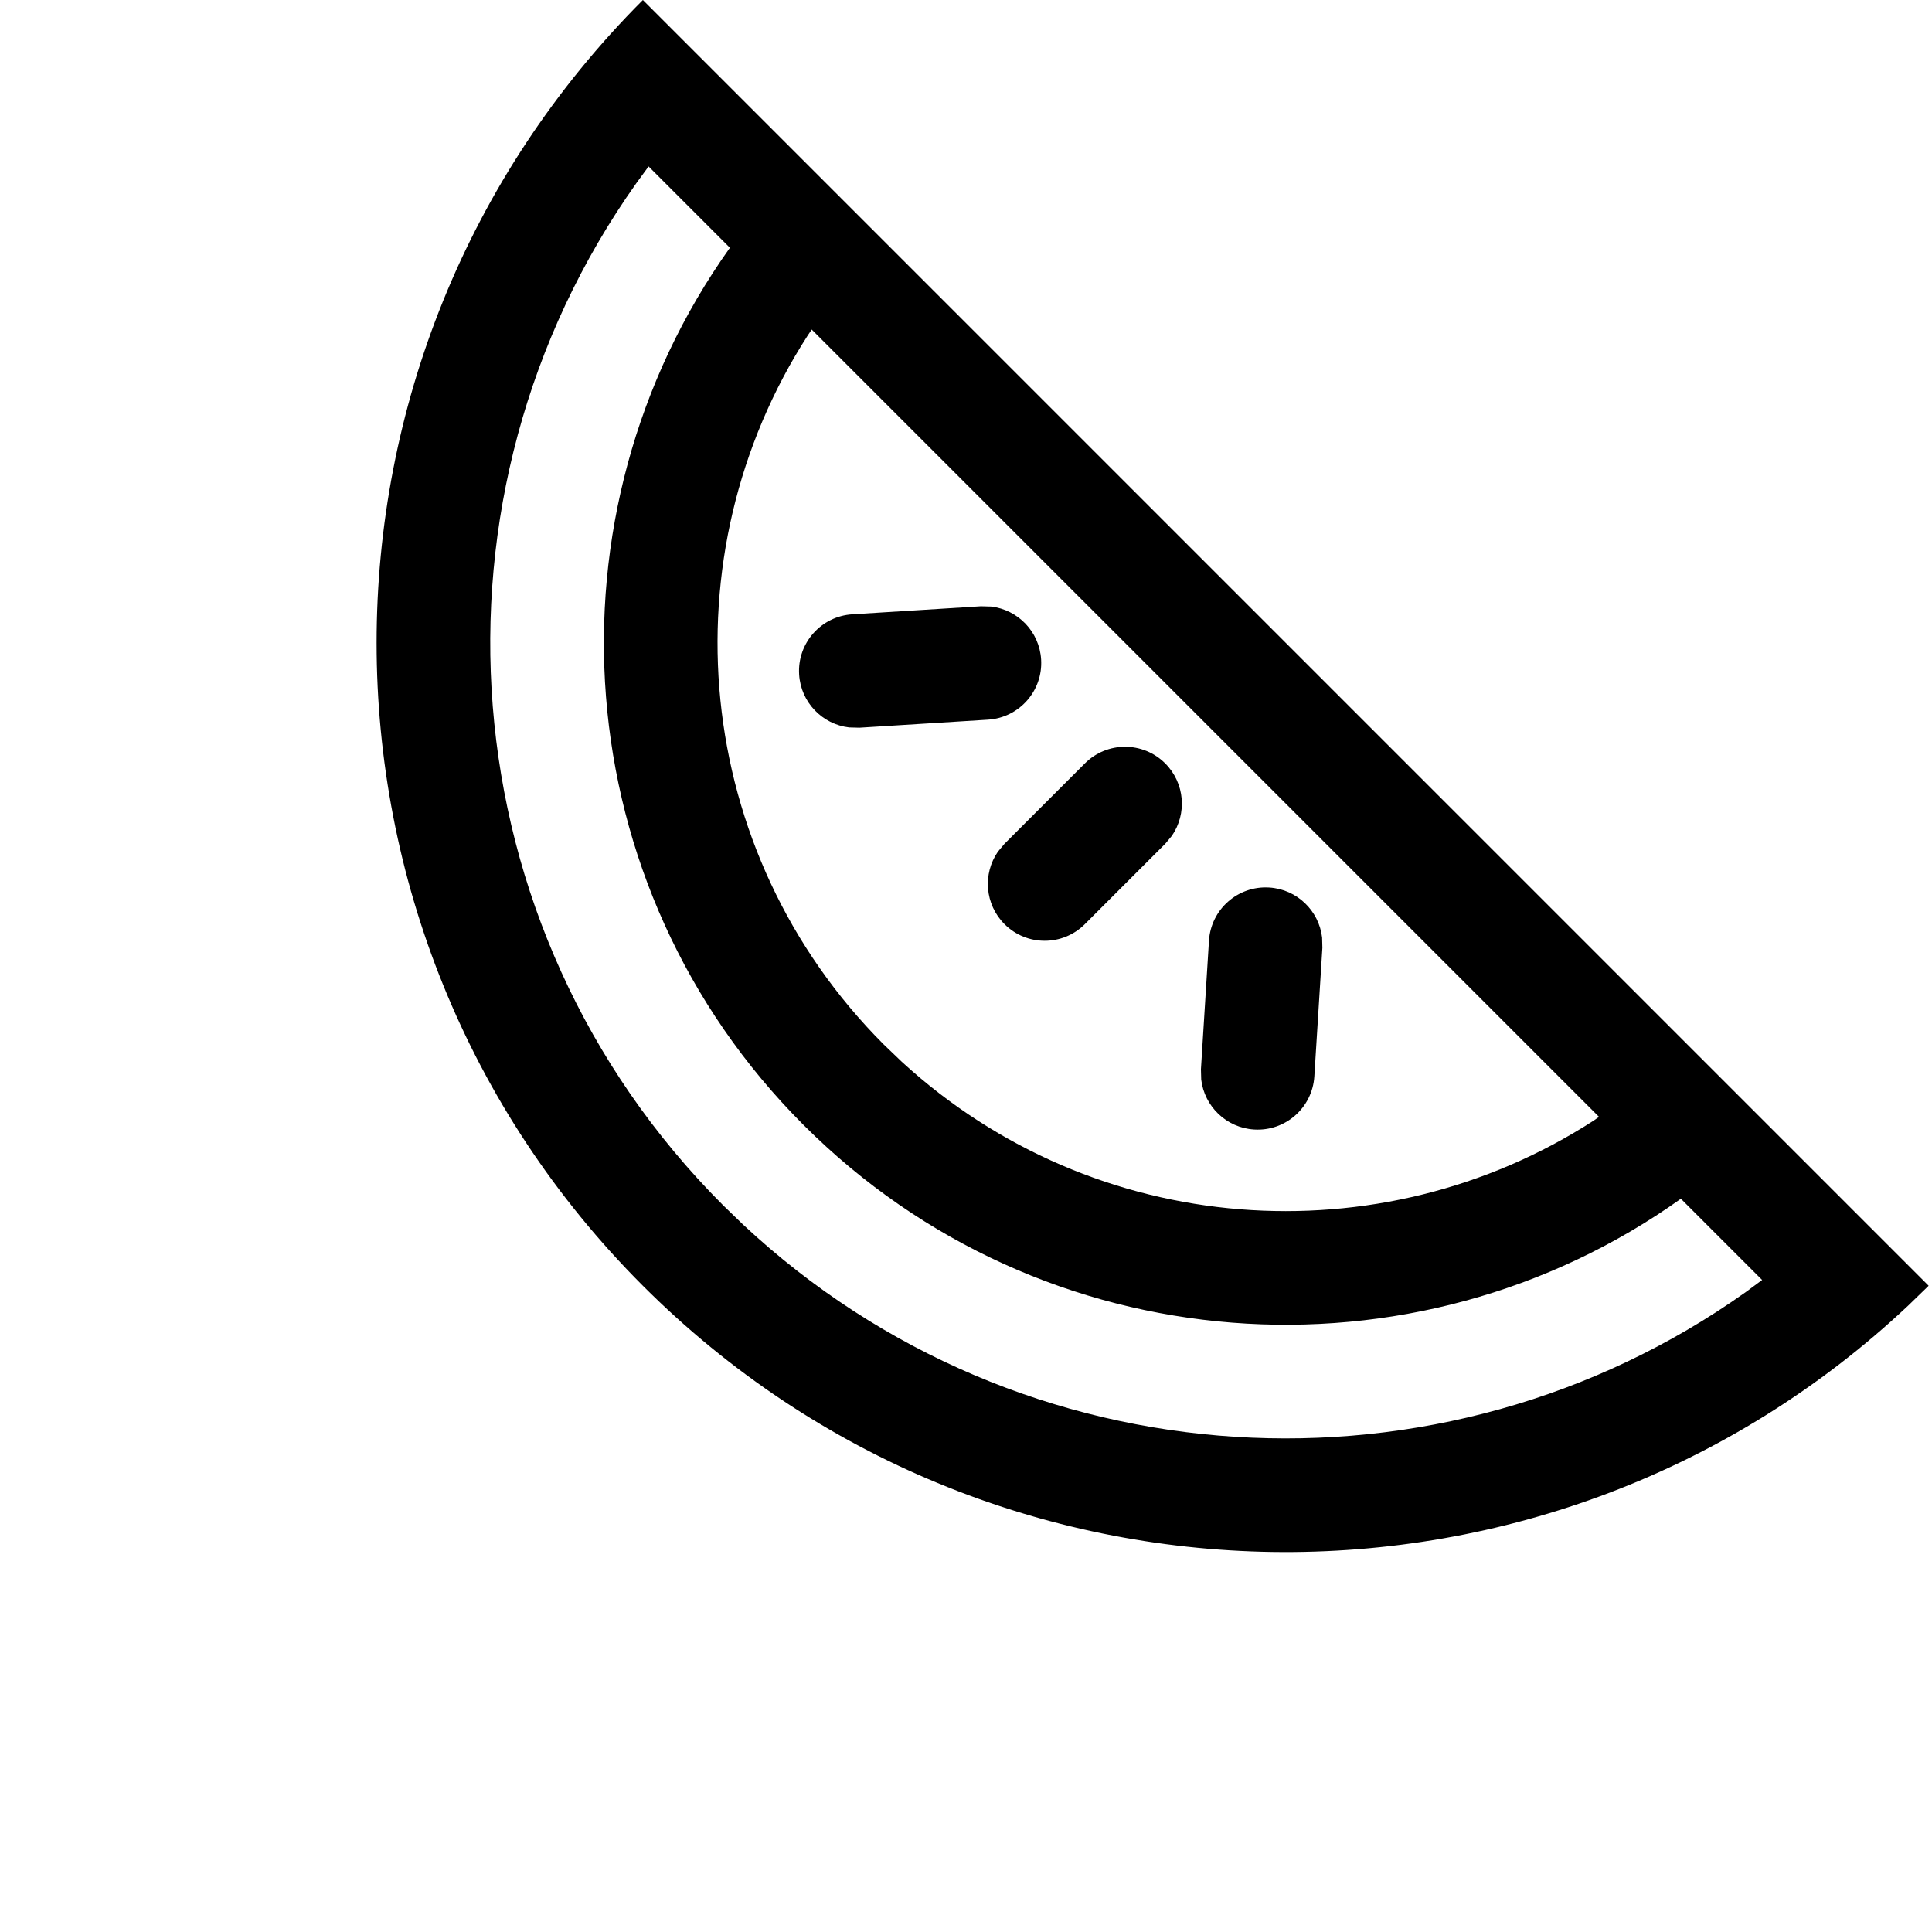 <?xml version="1.0" encoding="UTF-8"?>
<svg width="136px" height="136px" viewBox="0 0 136 136" version="1.1" xmlns="http://www.w3.org/2000/svg" xmlns:xlink="http://www.w3.org/1999/xlink">
    <title>06-watermelon</title>
    <g id="Page-1" stroke="none" stroke-width="1" fill="none" fill-rule="evenodd">
        <g id="icons" transform="translate(-1904, -776)" fill="#000000" fill-rule="nonzero">
            <g id="06-watermelon" transform="translate(1971.882, 843.882) rotate(45) translate(-1971.882, -843.882) translate(1907.882, 811.882)">
                <path d="M128,1.25055521e-12 L127.97,1.993 C126.916,36.417 98.679,64 64,64 C28.654,64 0,35.346 0,1.25055521e-12 L0,1.25055521e-12 L128,1.25055521e-12 Z M119.424,8 L111.336,8.001 C107.527,30.702 87.784,48 64,48 C40.216,48 20.473,30.702 16.664,8.001 L8.568,8 L8.794,9.453 C13.287,35.879 36.294,56 64,56 L64,56 L65.925,55.968 C92.766,55.061 114.818,35.265 119.206,9.453 L119.206,9.453 L119.424,8 Z M103.184,8 L24.808,8 L24.899,8.472 C28.785,26.494 44.815,40 64,40 L64,40 L65.735,39.963 C84.145,39.177 99.333,25.948 103.101,8.472 L103.101,8.472 L103.184,8 Z" id="Combined-Shape"></path>
                <path d="M64,12 C65.964,12 67.597,13.415 67.936,15.281 L68,16 L68,24 C68,26.209 66.209,28 64,28 C62.036,28 60.403,26.585 60.064,24.719 L60,24 L60,16 C60,13.791 61.791,12 64,12 Z" id="Path-10"></path>
                <path d="M41.354,13.001 C42.826,11.701 44.987,11.682 46.475,12.857 L46.999,13.354 L52.999,20.154 C54.461,21.81 54.303,24.338 52.646,25.799 C51.174,27.099 49.013,27.118 47.525,25.943 L47.001,25.446 L41.001,18.646 C39.539,16.99 39.697,14.462 41.354,13.001 Z" id="Path-10" transform="translate(47, 19.4) scale(-1, 1) translate(-47, -19.4) "></path>
                <path d="M75.354,13.001 C76.826,11.701 78.987,11.682 80.475,12.857 L80.999,13.354 L86.999,20.154 C88.461,21.81 88.303,24.338 86.646,25.799 C85.174,27.099 83.013,27.118 81.525,25.943 L81.001,25.446 L75.001,18.646 C73.539,16.99 73.697,14.462 75.354,13.001 Z" id="Path-10"></path>
            </g>
        </g>
    </g>
</svg>